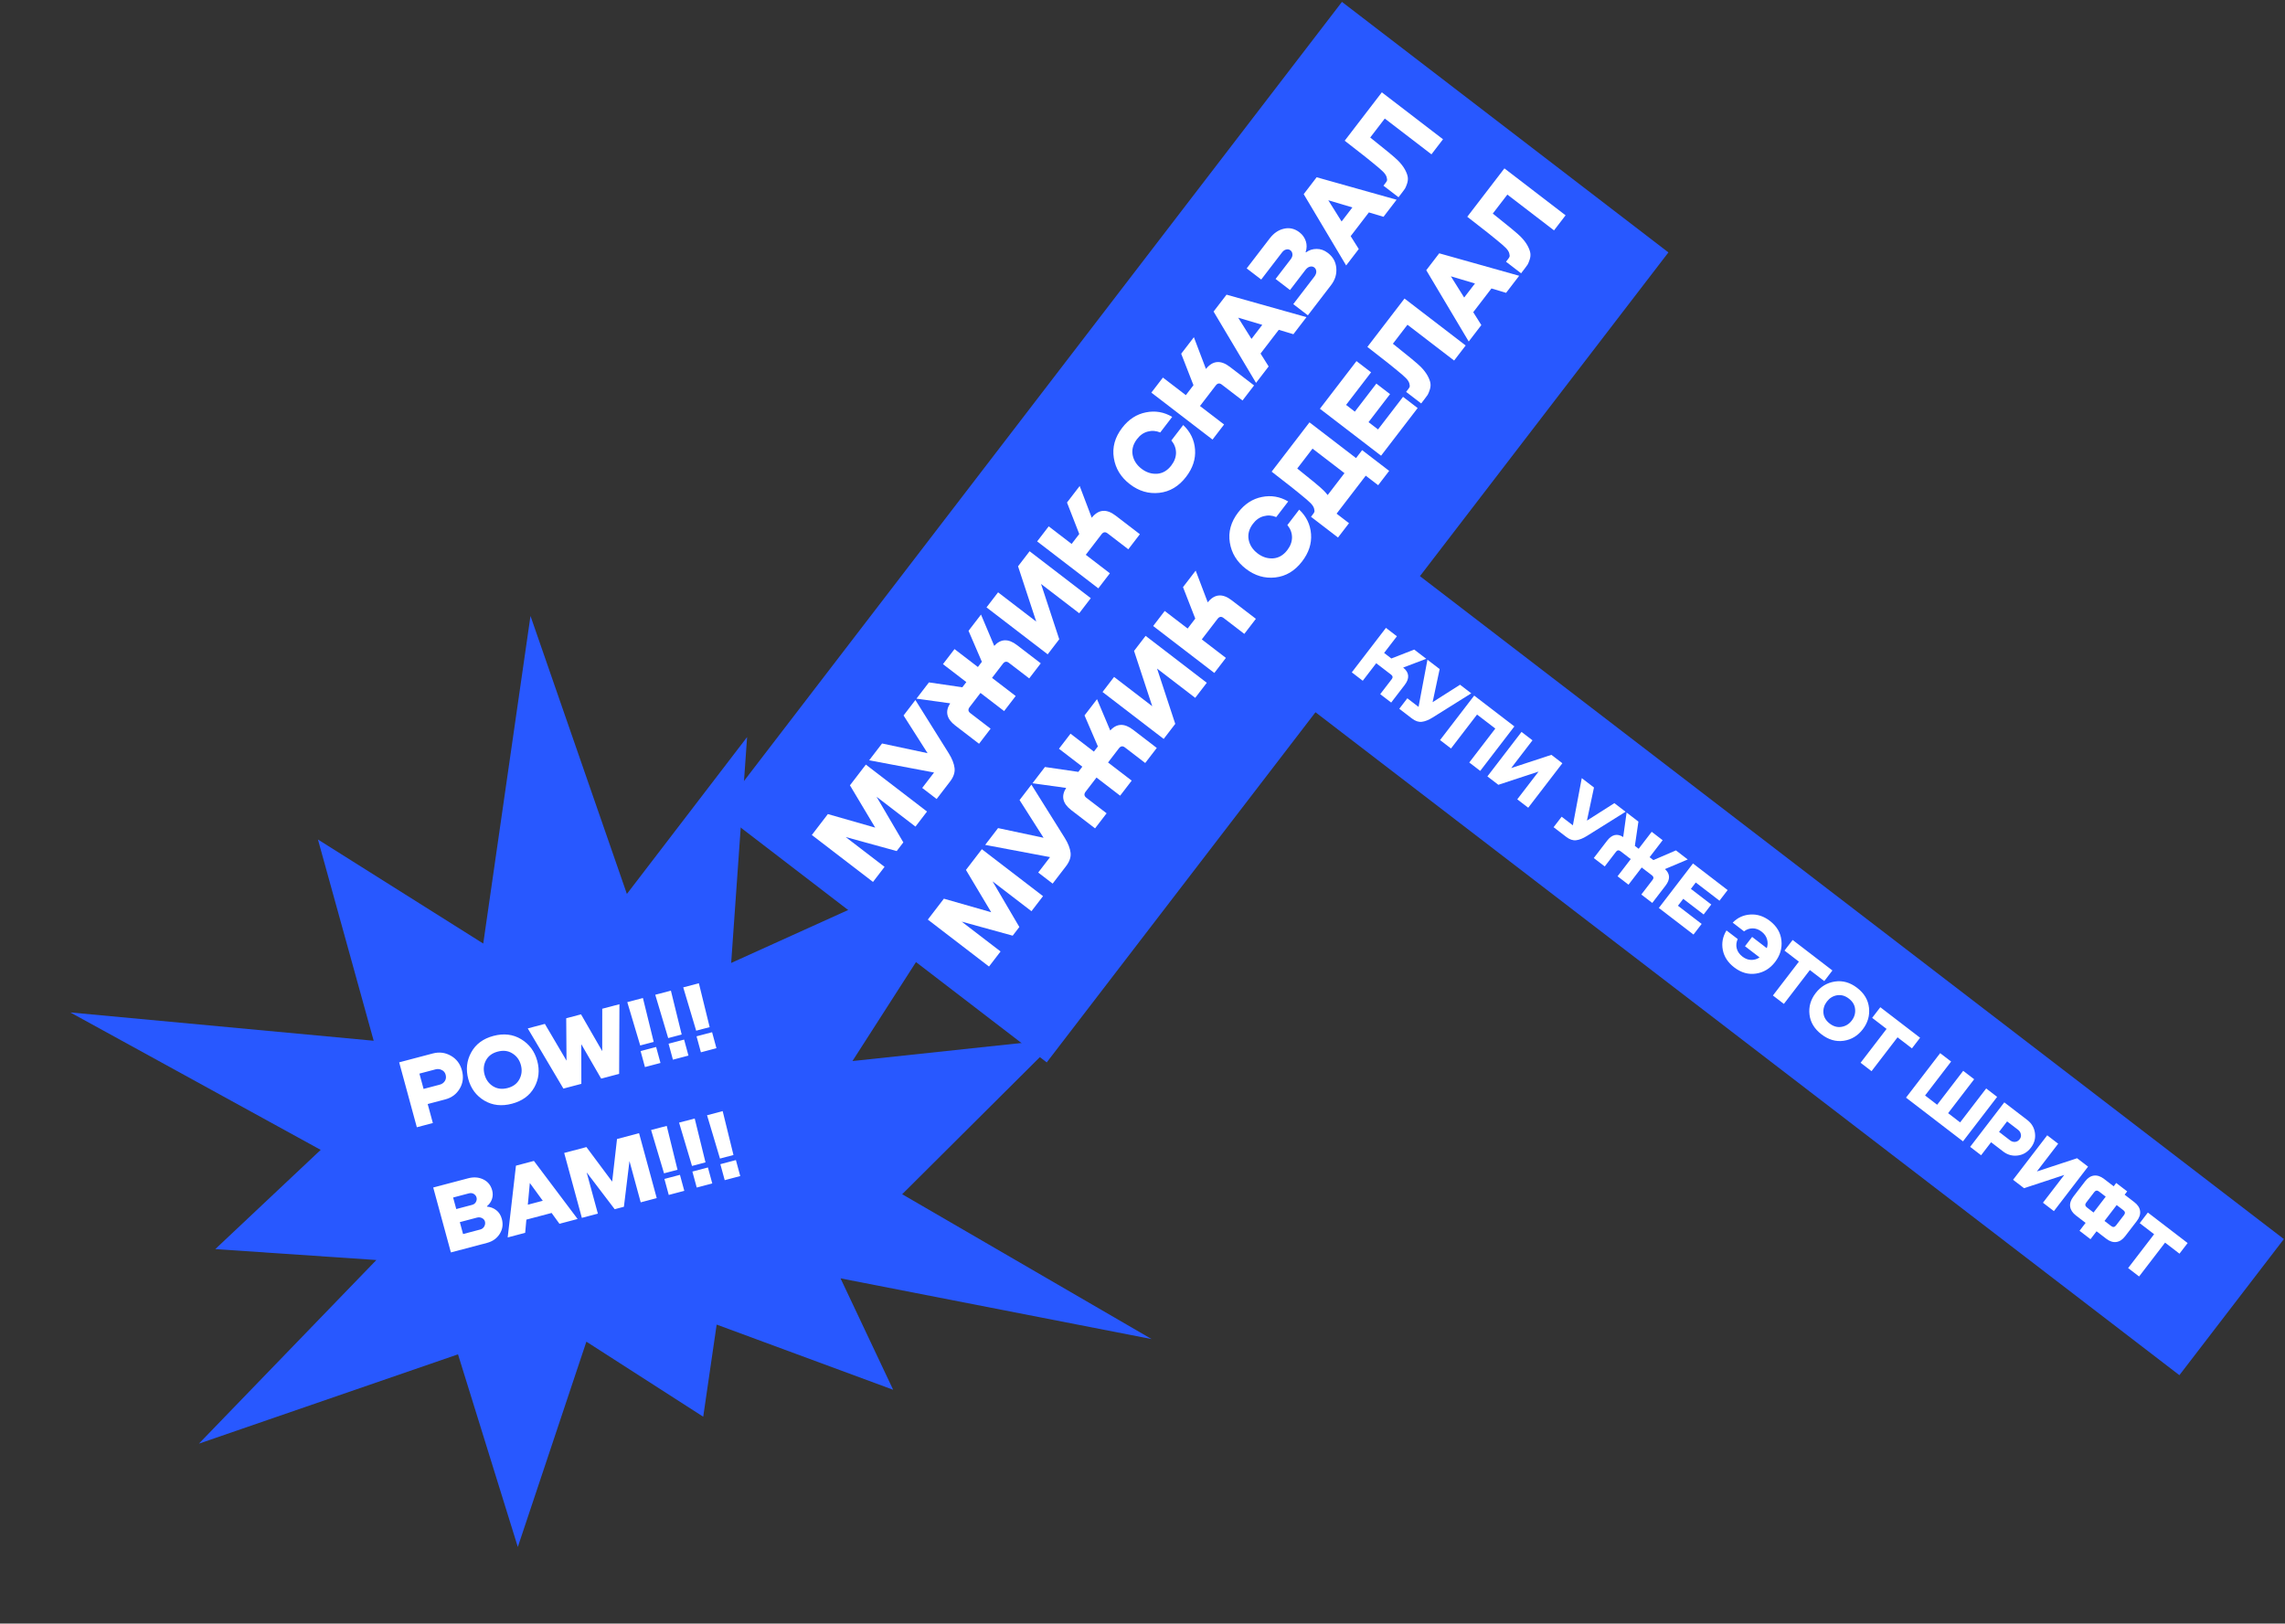 <svg width="1092" height="776" viewBox="0 0 1092 776" fill="none" xmlns="http://www.w3.org/2000/svg">
<rect x="0" y="0" width="1092" height="776" fill="#333333" stroke="none"/>
<path d="M253.522 294.402L230.946 450.975L151.948 401.245L178.582 497.424L33.616 483.902L153.255 549.583L102.885 597.009L179.872 602.224L95.047 689.996L218.882 647.305L247.465 739.377L280.231 641.248L336.069 677.118L342.492 633.085L426.837 664.24L401.69 610.991L550.355 640.009L431.144 570.782L505.608 496.632L407.382 507.128L473.538 404.077L349.426 460.24L357.036 352.281L299.586 427.269L253.522 294.402Z" fill="#2858FF"/>
<path d="M206.823 503.508C209.917 502.692 212.801 503.056 215.476 504.6C218.143 506.113 219.9 508.429 220.749 511.548C221.622 514.759 221.273 517.68 219.701 520.313C218.16 522.937 215.858 524.653 212.795 525.461L204.395 527.678L206.864 536.756L199.207 538.777L190.766 507.746L206.823 503.508ZM202.429 520.453L210.133 518.42C211.216 518.134 212.036 517.553 212.594 516.678C213.152 515.803 213.275 514.794 212.965 513.652C212.679 512.602 212.061 511.855 211.111 511.411C210.184 510.927 209.194 510.825 208.143 511.102L200.439 513.135L202.429 520.453ZM255.328 519.745C253.136 523.633 249.58 526.226 244.661 527.525C239.742 528.823 235.346 528.328 231.474 526.041C227.594 523.723 225.036 520.294 223.802 515.756C222.558 511.186 223.025 506.926 225.2 502.977C227.375 499.027 230.922 496.403 235.842 495.105C240.761 493.806 245.165 494.332 249.054 496.681C252.942 499.03 255.508 502.489 256.751 507.059C257.986 511.598 257.512 515.827 255.328 519.745ZM242.62 520.022C245.25 519.328 247.122 517.923 248.238 515.809C249.354 513.694 249.585 511.433 248.93 509.024C248.266 506.585 246.919 504.74 244.887 503.489C242.878 502.199 240.543 501.905 237.883 502.608C235.222 503.31 233.334 504.718 232.218 506.833C231.124 508.909 230.909 511.166 231.573 513.605C232.228 516.013 233.56 517.863 235.569 519.153C237.609 520.434 239.959 520.724 242.62 520.022ZM287.803 502.388L287.814 482.132L296.028 479.965L295.884 513.261L287.298 515.527L277.798 499.072L277.831 518.026L269.245 520.291L252.219 491.527L260.387 489.371L270.737 506.942L270.596 486.677L277.743 484.79L277.722 484.895L287.803 502.388ZM305.959 499.681L299.779 478.975L307.25 477.003L312.409 497.979L305.959 499.681ZM306.141 502.363L313.566 500.403L315.645 508.045L308.22 510.005L306.141 502.363ZM319.328 496.153L313.148 475.446L320.62 473.474L325.779 494.45L319.328 496.153ZM319.511 498.835L326.936 496.875L329.015 504.517L321.589 506.476L319.511 498.835ZM332.698 492.624L326.518 471.917L333.989 469.945L339.148 490.922L332.698 492.624ZM332.88 495.306L340.305 493.346L342.384 500.988L334.959 502.948L332.88 495.306ZM232.706 576.53L232.756 576.715C234.384 576.848 235.845 577.406 237.14 578.388C238.436 579.37 239.331 580.771 239.826 582.593C240.532 585.187 240.188 587.577 238.793 589.766C237.421 591.915 235.405 593.34 232.744 594.043L215.481 598.599L207.039 567.568L223.746 563.159C226.376 562.465 228.778 562.642 230.953 563.689C233.129 564.737 234.548 566.48 235.211 568.919C235.598 570.34 235.564 571.738 235.11 573.116C234.647 574.462 233.846 575.6 232.706 576.53ZM224.067 570.371L216.549 572.356L218.048 577.867L225.566 575.883C226.432 575.654 227.053 575.193 227.428 574.498C227.825 573.764 227.927 573.042 227.734 572.332C227.541 571.622 227.105 571.059 226.428 570.642C225.751 570.225 224.964 570.135 224.067 570.371ZM221.298 589.816L229.466 587.66C230.363 587.424 231.022 586.919 231.442 586.146C231.862 585.373 231.967 584.601 231.757 583.829C231.563 583.119 231.102 582.579 230.371 582.209C229.632 581.809 228.814 581.727 227.917 581.964L219.749 584.119L221.298 589.816ZM276.038 582.616L267.359 584.907L263.616 579.739L251.55 582.924L250.977 589.23L242.624 591.435L246.574 557.134L255.159 554.868L276.038 582.616ZM253.202 565.412L252.246 575.791L259.392 573.905L253.202 565.412ZM305.407 541.606L313.849 572.637L306.191 574.658L300.824 554.928L298.163 576.777L293.754 577.94L280.358 560.33L285.725 580.059L278.068 582.08L269.627 551.05L280.254 548.245L292.555 564.755L294.873 544.387L305.407 541.606ZM317.338 560.795L311.158 540.089L318.629 538.117L323.788 559.093L317.338 560.795ZM317.52 563.477L324.945 561.518L327.024 569.159L319.599 571.119L317.52 563.477ZM330.707 557.267L324.527 536.56L331.999 534.588L337.158 555.564L330.707 557.267ZM330.89 559.949L338.315 557.989L340.394 565.631L332.968 567.591L330.89 559.949ZM344.077 553.738L337.897 533.032L345.368 531.06L350.527 552.036L344.077 553.738ZM344.259 556.42L351.684 554.46L353.763 562.102L346.338 564.062L344.259 556.42Z" fill="white"/>
<rect x="578.029" y="301.558" width="82" height="584.264" transform="rotate(-52.496 578.029 301.558)" fill="#2858FF"/>
<rect x="344.215" y="388.044" width="488" height="196.664" transform="rotate(-52.496 344.215 388.044)" fill="#2858FF"/>
<path d="M413.789 365.441L443.022 387.876L437.497 395.076L418.91 380.811L431.704 402.624L428.523 406.769L404.143 400.053L422.73 414.317L417.205 421.517L387.972 399.081L395.64 389.09L418.262 395.567L406.188 375.346L413.789 365.441ZM443.285 359.981L431.812 341.956L437.471 334.582L453.415 360.06C455.008 362.623 455.931 364.973 456.186 367.109C456.435 369.195 455.71 371.343 454.014 373.554L447.618 381.888L440.724 376.597L446.383 369.223L415.371 363.379L421.532 355.351L443.285 359.981ZM468.82 293.734L475.145 308.71C478.249 305.268 481.88 305.143 486.04 308.336L497.384 317.042L491.859 324.241L482.173 316.807C481.096 315.981 480.134 316.121 479.286 317.226L474.096 323.989L485.396 332.662L479.871 339.861L468.571 331.188L463.38 337.951C462.532 339.057 462.646 340.022 463.722 340.848L473.409 348.282L467.884 355.481L456.539 346.775C452.38 343.583 451.561 340.043 454.083 336.154L437.98 333.919L443.941 326.152L459.899 328.485L461.808 325.998L450.638 317.426L456.163 310.227L467.333 318.799L469.241 316.312L462.86 301.5L468.82 293.734ZM495.219 297.098L486.524 270.666L492.049 263.466L521.282 285.901L515.757 293.101L497.519 279.104L506.214 305.536L500.689 312.735L471.456 290.3L476.981 283.101L495.219 297.098ZM515.98 232.285L521.741 247.452C524.976 243.418 528.789 243.086 533.182 246.457L544.744 255.33L539.219 262.53L529.315 254.929C528.238 254.103 527.276 254.242 526.428 255.348L518.894 265.165L530.412 274.005L524.887 281.204L495.654 258.769L501.179 251.57L512.131 259.975L515.781 255.219L509.919 240.182L515.98 232.285ZM559.795 210.515L565.454 203.141C568.887 206.376 570.772 210.273 571.111 214.831C571.449 219.389 570.022 223.748 566.83 227.908C563.347 232.445 559.08 234.994 554.028 235.554C548.976 236.114 544.298 234.743 539.993 231.439C535.659 228.113 533.094 223.926 532.299 218.879C531.476 213.809 532.805 209.006 536.287 204.468C539.39 200.425 543.172 197.966 547.634 197.091C552.066 196.194 556.253 196.912 560.195 199.243L554.469 206.704C552.476 205.868 550.483 205.725 548.489 206.275C546.466 206.803 544.733 208.038 543.289 209.98C541.465 212.417 540.803 214.936 541.302 217.537C541.823 220.11 543.233 222.278 545.531 224.042C547.829 225.805 550.314 226.603 552.985 226.434C555.627 226.244 557.886 224.926 559.761 222.483C561.257 220.534 562.009 218.5 562.018 216.381C561.998 214.239 561.257 212.284 559.795 210.515ZM570.556 161.17L576.318 176.337C579.553 172.303 583.366 171.971 587.759 175.342L599.321 184.216L593.796 191.415L583.892 183.814C582.815 182.988 581.853 183.127 581.005 184.233L573.471 194.05L584.989 202.89L579.464 210.089L550.231 187.654L555.756 180.455L566.708 188.86L570.357 184.104L564.496 169.067L570.556 161.17ZM624.368 151.578L618.107 159.737L611.123 157.636L602.416 168.98L606.286 175.139L600.259 182.993L579.966 148.908L586.161 140.837L624.368 151.578ZM591.727 151.833L598.083 161.98L603.239 155.261L591.727 151.833ZM623.956 120.497L624.131 120.631C625.632 119.518 627.325 118.968 629.209 118.982C631.087 118.944 632.884 119.584 634.601 120.901C637.044 122.776 638.381 125.189 638.613 128.14C638.866 131.061 638.033 133.773 636.113 136.274L625.03 150.717L618.049 145.359L628.094 132.269C628.764 131.397 629.085 130.557 629.057 129.75C629 128.92 628.681 128.283 628.099 127.836C627.518 127.39 626.833 127.257 626.047 127.439C625.26 127.621 624.532 128.149 623.862 129.021L616.495 138.62L609.601 133.33L616.834 123.905C617.459 123.091 617.732 122.283 617.653 121.483C617.574 120.683 617.258 120.071 616.705 119.646C616.124 119.2 615.465 119.064 614.73 119.24C613.988 119.363 613.293 119.847 612.646 120.691L602.734 133.606L595.796 128.281L606.813 113.927C608.733 111.425 611.001 109.884 613.619 109.305C616.258 108.696 618.727 109.273 621.025 111.037C622.479 112.153 623.49 113.576 624.058 115.306C624.596 117.013 624.562 118.743 623.956 120.497ZM667.435 95.462L661.173 103.621L654.189 101.52L645.483 112.864L649.353 119.023L643.326 126.877L623.033 92.792L629.227 84.72L667.435 95.462ZM634.793 95.716L641.149 105.863L646.306 99.144L634.793 95.716ZM660.378 44.13L689.611 66.565L684.086 73.764L661.791 56.654L654.826 65.729C662.241 71.605 666.688 75.295 668.168 76.8C669.618 78.283 670.724 79.733 671.486 81.15C672.218 82.544 672.649 83.729 672.778 84.706C672.906 85.683 672.792 86.705 672.436 87.771C672.079 88.838 671.751 89.627 671.452 90.137C671.147 90.595 670.704 91.203 670.123 91.959L668.348 94.272L661.149 88.746L662.221 87.35C662.489 87.001 662.683 86.688 662.803 86.411C662.946 86.104 662.912 85.546 662.701 84.737C662.49 83.928 661.945 83.072 661.068 82.167C660.191 81.263 658.523 79.822 656.067 77.844C653.603 75.814 650.888 73.661 647.921 71.384C644.947 69.055 643.184 67.679 642.631 67.255L660.378 44.13Z" fill="white"/>
<path d="M469.227 405.879L498.461 428.314L492.936 435.514L474.348 421.249L487.143 443.062L483.962 447.207L459.581 440.491L478.169 454.755L472.644 461.955L443.41 439.519L451.078 429.528L473.701 436.005L461.626 415.784L469.227 405.879ZM498.723 400.419L487.251 382.394L492.91 375.02L508.854 400.498C510.446 403.061 511.37 405.411 511.625 407.547C511.873 409.633 511.149 411.781 509.452 413.992L503.057 422.326L496.163 417.035L501.822 409.661L470.81 403.817L476.971 395.789L498.723 400.419ZM524.259 334.172L530.583 349.148C533.687 345.706 537.319 345.581 541.478 348.773L552.823 357.48L547.297 364.679L537.611 357.245C536.535 356.419 535.573 356.559 534.724 357.664L529.534 364.427L540.835 373.1L535.31 380.299L524.009 371.626L518.819 378.389C517.971 379.495 518.085 380.46 519.161 381.286L528.847 388.72L523.322 395.919L511.978 387.213C507.818 384.021 506.999 380.481 509.521 376.592L493.419 374.357L499.379 366.59L515.338 368.923L517.246 366.436L506.076 357.864L511.601 350.665L522.771 359.237L524.68 356.75L518.299 341.938L524.259 334.172ZM550.657 337.536L541.963 311.104L547.488 303.904L576.721 326.339L571.196 333.539L552.958 319.542L561.653 345.974L556.128 353.173L526.894 330.738L532.419 323.539L550.657 337.536ZM571.418 272.723L577.179 287.89C580.414 283.856 584.228 283.524 588.62 286.895L600.183 295.768L594.658 302.968L584.753 295.367C583.677 294.541 582.715 294.68 581.866 295.786L574.332 305.603L585.851 314.443L580.326 321.642L551.093 299.207L556.618 292.008L567.569 300.413L571.219 295.657L565.357 280.62L571.418 272.723ZM615.233 250.953L620.892 243.579C624.325 246.814 626.211 250.711 626.549 255.269C626.887 259.827 625.46 264.186 622.268 268.346C618.786 272.883 614.519 275.432 609.467 275.992C604.415 276.552 599.736 275.181 595.431 271.877C591.097 268.551 588.533 264.364 587.738 259.317C586.914 254.247 588.243 249.444 591.726 244.906C594.829 240.863 598.611 238.404 603.072 237.529C607.504 236.632 611.691 237.35 615.633 239.681L609.907 247.142C607.914 246.306 605.921 246.163 603.928 246.713C601.905 247.241 600.171 248.476 598.727 250.418C596.903 252.855 596.241 255.374 596.74 257.975C597.262 260.548 598.672 262.716 600.97 264.48C603.268 266.243 605.752 267.041 608.424 266.872C611.066 266.682 613.325 265.364 615.2 262.921C616.695 260.972 617.448 258.938 617.456 256.819C617.436 254.677 616.695 252.722 615.233 250.953ZM625.799 201.863L648.051 218.941L650.964 215.145L663.879 225.056L658.622 231.907L652.688 227.353L638.758 245.504L644.692 250.057L639.435 256.908L626.52 246.996L627.525 245.687C627.793 245.338 627.987 245.025 628.107 244.748C628.25 244.441 628.216 243.883 628.005 243.074C627.794 242.265 627.249 241.408 626.372 240.504C625.495 239.6 623.798 238.136 621.283 236.113C618.79 234.062 616.046 231.886 613.05 229.587C610.047 227.236 608.269 225.849 607.717 225.425L625.799 201.863ZM634.49 236.612L642.526 226.14L627.255 214.42L619.955 223.932C626.876 229.428 631.091 232.94 632.599 234.468C633.447 235.35 634.078 236.064 634.49 236.612ZM677.496 195.028L660.017 217.803L630.783 195.368L648.263 172.592L655.244 177.95L643.29 193.527L647.478 196.741L657.758 183.346L664.303 188.369L654.023 201.764L658.561 205.246L670.515 189.67L677.496 195.028ZM671.213 142.687L700.447 165.122L694.922 172.322L672.626 155.211L665.661 164.286C673.076 170.162 677.524 173.852 679.003 175.357C680.453 176.84 681.559 178.29 682.321 179.706C683.054 181.101 683.484 182.286 683.613 183.263C683.741 184.24 683.627 185.262 683.271 186.328C682.914 187.395 682.587 188.184 682.288 188.694C681.982 189.152 681.539 189.76 680.958 190.516L679.184 192.829L671.984 187.304L673.056 185.907C673.324 185.558 673.518 185.245 673.638 184.968C673.781 184.661 673.747 184.103 673.536 183.294C673.325 182.485 672.781 181.629 671.903 180.724C671.026 179.82 669.359 178.379 666.902 176.401C664.438 174.371 661.723 172.218 658.756 169.941C655.782 167.613 654.019 166.236 653.466 165.812L671.213 142.687ZM726.013 131.809L719.751 139.969L712.767 137.867L704.061 149.211L707.931 155.371L701.903 163.224L681.61 129.14L687.805 121.068L726.013 131.809ZM693.371 132.064L699.727 142.211L704.884 135.492L693.371 132.064ZM718.956 80.478L748.189 102.913L742.664 110.112L720.368 93.001L713.403 102.077C720.819 107.952 725.266 111.643 726.746 113.148C728.196 114.631 729.302 116.08 730.064 117.497C730.796 118.891 731.227 120.077 731.355 121.053C731.484 122.03 731.37 123.052 731.013 124.119C730.657 125.186 730.329 125.974 730.03 126.484C729.724 126.943 729.281 127.55 728.701 128.307L726.926 130.619L719.727 125.094L720.798 123.698C721.066 123.349 721.26 123.035 721.381 122.758C721.524 122.452 721.489 121.894 721.278 121.085C721.067 120.276 720.523 119.419 719.646 118.515C718.768 117.61 717.101 116.169 714.644 114.191C712.181 112.162 709.465 110.008 706.498 107.731C703.525 105.403 701.761 104.027 701.209 103.603L718.956 80.478Z" fill="white"/>
<path d="M681.604 314.872L670.572 319.062C673.507 321.414 673.748 324.188 671.296 327.382L664.843 335.791L659.607 331.773L665.135 324.57C665.736 323.787 665.634 323.087 664.83 322.47L657.691 316.991L651.261 325.368L646.026 321.35L662.342 300.089L667.578 304.108L661.465 312.072L664.924 314.727L675.86 310.464L681.604 314.872ZM684.643 335.608L697.752 327.265L703.115 331.38L684.585 342.976C682.722 344.134 681.013 344.806 679.459 344.991C677.942 345.172 676.38 344.645 674.772 343.411L668.711 338.76L672.559 333.746L677.922 337.862L682.172 315.307L688.01 319.788L684.643 335.608ZM723.716 347.19L707.399 368.451L702.163 364.433L714.608 348.218L705.881 341.52L693.437 357.736L688.201 353.717L704.517 332.457L723.716 347.19ZM722.195 367.1L741.419 360.777L746.655 364.795L730.338 386.055L725.102 382.037L735.282 368.773L716.059 375.097L710.823 371.078L727.139 349.818L732.375 353.836L722.195 367.1ZM758.396 392.209L771.505 383.866L776.868 387.982L758.338 399.577C756.474 400.735 754.766 401.407 753.211 401.593C751.695 401.773 750.132 401.247 748.525 400.013L742.464 395.361L746.312 390.348L751.674 394.463L755.924 371.909L761.763 376.39L758.396 392.209ZM806.575 410.781L795.684 415.381C798.187 417.638 798.278 420.279 795.956 423.304L789.624 431.555L784.389 427.536L789.795 420.492C790.396 419.709 790.294 419.009 789.49 418.392L784.572 414.618L778.264 422.836L773.028 418.818L779.336 410.599L774.417 406.825C773.613 406.208 772.911 406.291 772.31 407.073L766.904 414.118L761.668 410.1L768 401.849C770.322 398.824 772.896 398.229 775.724 400.063L777.35 388.352L782.998 392.687L781.302 404.293L783.111 405.681L789.345 397.557L794.581 401.576L788.346 409.699L790.155 411.087L800.927 406.446L806.575 410.781ZM809.321 446.67L792.756 433.958L809.073 412.698L825.637 425.41L821.741 430.487L810.412 421.793L808.074 424.839L817.816 432.316L814.163 437.075L804.421 429.599L801.889 432.899L813.217 441.593L809.321 446.67ZM845.831 440.151C849.131 442.684 850.969 445.808 851.343 449.525C851.735 453.22 850.721 456.644 848.302 459.796C845.899 462.927 842.87 464.771 839.216 465.327C835.561 465.884 832.084 464.896 828.784 462.364C825.759 460.042 823.936 457.248 823.316 453.983C822.697 450.717 823.288 447.625 825.091 444.706L830.454 448.821C829.76 450.339 829.607 451.852 829.996 453.361C830.401 454.848 831.312 456.135 832.729 457.223C834.062 458.246 835.443 458.768 836.872 458.789C838.322 458.826 839.668 458.431 840.909 457.602L833.928 452.244L837.338 447.802L844.351 453.184C844.83 451.77 844.875 450.376 844.485 449.001C844.111 447.605 843.266 446.384 841.949 445.34C840.569 444.248 839.119 443.706 837.599 443.716C836.095 443.705 834.722 444.18 833.479 445.143L828.053 440.978C830.383 438.599 833.19 437.307 836.472 437.103C839.771 436.878 842.89 437.894 845.831 440.151ZM856.707 449.254L875.714 463.841L871.818 468.918L864.932 463.634L852.512 479.817L847.276 475.799L859.696 459.616L852.81 454.331L856.707 449.254ZM881.066 497.445C877.369 497.97 873.839 496.941 870.475 494.36C867.112 491.778 865.205 488.634 864.756 484.928C864.322 481.2 865.299 477.781 867.685 474.672C870.088 471.541 873.154 469.692 876.883 469.125C880.612 468.558 884.159 469.566 887.522 472.147C890.886 474.729 892.776 477.894 893.194 481.643C893.611 485.391 892.618 488.831 890.215 491.962C887.829 495.072 884.779 496.9 881.066 497.445ZM874.421 489.219C876.219 490.599 878.104 491.121 880.076 490.786C882.047 490.45 883.667 489.458 884.933 487.807C886.215 486.136 886.756 484.315 886.553 482.345C886.389 480.37 885.397 478.684 883.577 477.288C881.758 475.892 879.862 475.361 877.891 475.697C875.956 476.027 874.348 477.028 873.065 478.699C871.799 480.35 871.248 482.162 871.413 484.138C871.599 486.129 872.601 487.823 874.421 489.219ZM898.603 481.407L917.611 495.995L913.714 501.072L906.828 495.787L894.408 511.971L889.173 507.953L901.593 491.769L894.707 486.484L898.603 481.407ZM936.747 536.447L949.192 520.231L954.428 524.25L938.111 545.51L910.885 524.616L927.201 503.355L932.437 507.373L919.993 523.588L925.768 528.021L938.212 511.805L943.448 515.824L931.004 532.039L936.747 536.447ZM968.828 535.302C970.944 536.925 972.169 539.008 972.503 541.551C972.854 544.072 972.21 546.401 970.57 548.538C968.881 550.738 966.763 551.986 964.216 552.284C961.69 552.597 959.379 551.95 957.285 550.343L951.542 545.935L946.768 552.154L941.533 548.136L957.849 526.875L968.828 535.302ZM955.341 540.985L960.608 545.027C961.349 545.595 962.151 545.842 963.016 545.766C963.881 545.69 964.614 545.261 965.215 544.478C965.767 543.759 965.949 542.974 965.761 542.124C965.61 541.269 965.175 540.565 964.456 540.013L959.188 535.971L955.341 540.985ZM973.42 559.902L992.643 553.578L997.879 557.596L981.562 578.857L976.327 574.839L986.506 561.575L967.283 567.898L962.047 563.88L978.363 542.619L983.599 546.637L973.42 559.902ZM1015.36 571.012L1019.99 574.567C1021.62 575.818 1022.54 577.228 1022.75 578.798C1022.95 580.369 1022.43 581.968 1021.18 583.597L1015.6 590.864C1014.35 592.493 1012.94 593.411 1011.37 593.617C1009.8 593.824 1008.2 593.302 1006.57 592.052L1001.94 588.496L999.043 592.273L993.808 588.254L996.706 584.478L992.104 580.947C990.475 579.697 989.547 578.279 989.319 576.692C989.113 575.122 989.634 573.522 990.885 571.893L996.461 564.626C997.711 562.997 999.122 562.08 1000.69 561.873C1002.28 561.683 1003.89 562.212 1005.52 563.463L1010.12 566.994L1011.34 565.407L1016.58 569.425L1015.36 571.012ZM997.331 577.093L1000.5 579.528L1006.32 571.944L1003.15 569.509C1002.26 568.827 1001.49 568.92 1000.82 569.787L996.997 574.769C996.331 575.636 996.443 576.411 997.331 577.093ZM1011.24 585.703L1015.07 580.721C1015.73 579.854 1015.62 579.079 1014.73 578.397L1011.56 575.962L1005.74 583.546L1008.91 585.982C1009.8 586.663 1010.58 586.571 1011.24 585.703ZM1026.46 579.532L1045.47 594.12L1041.57 599.197L1034.69 593.912L1022.27 610.096L1017.03 606.077L1029.45 589.894L1022.57 584.609L1026.46 579.532Z" fill="white"/>
</svg>
